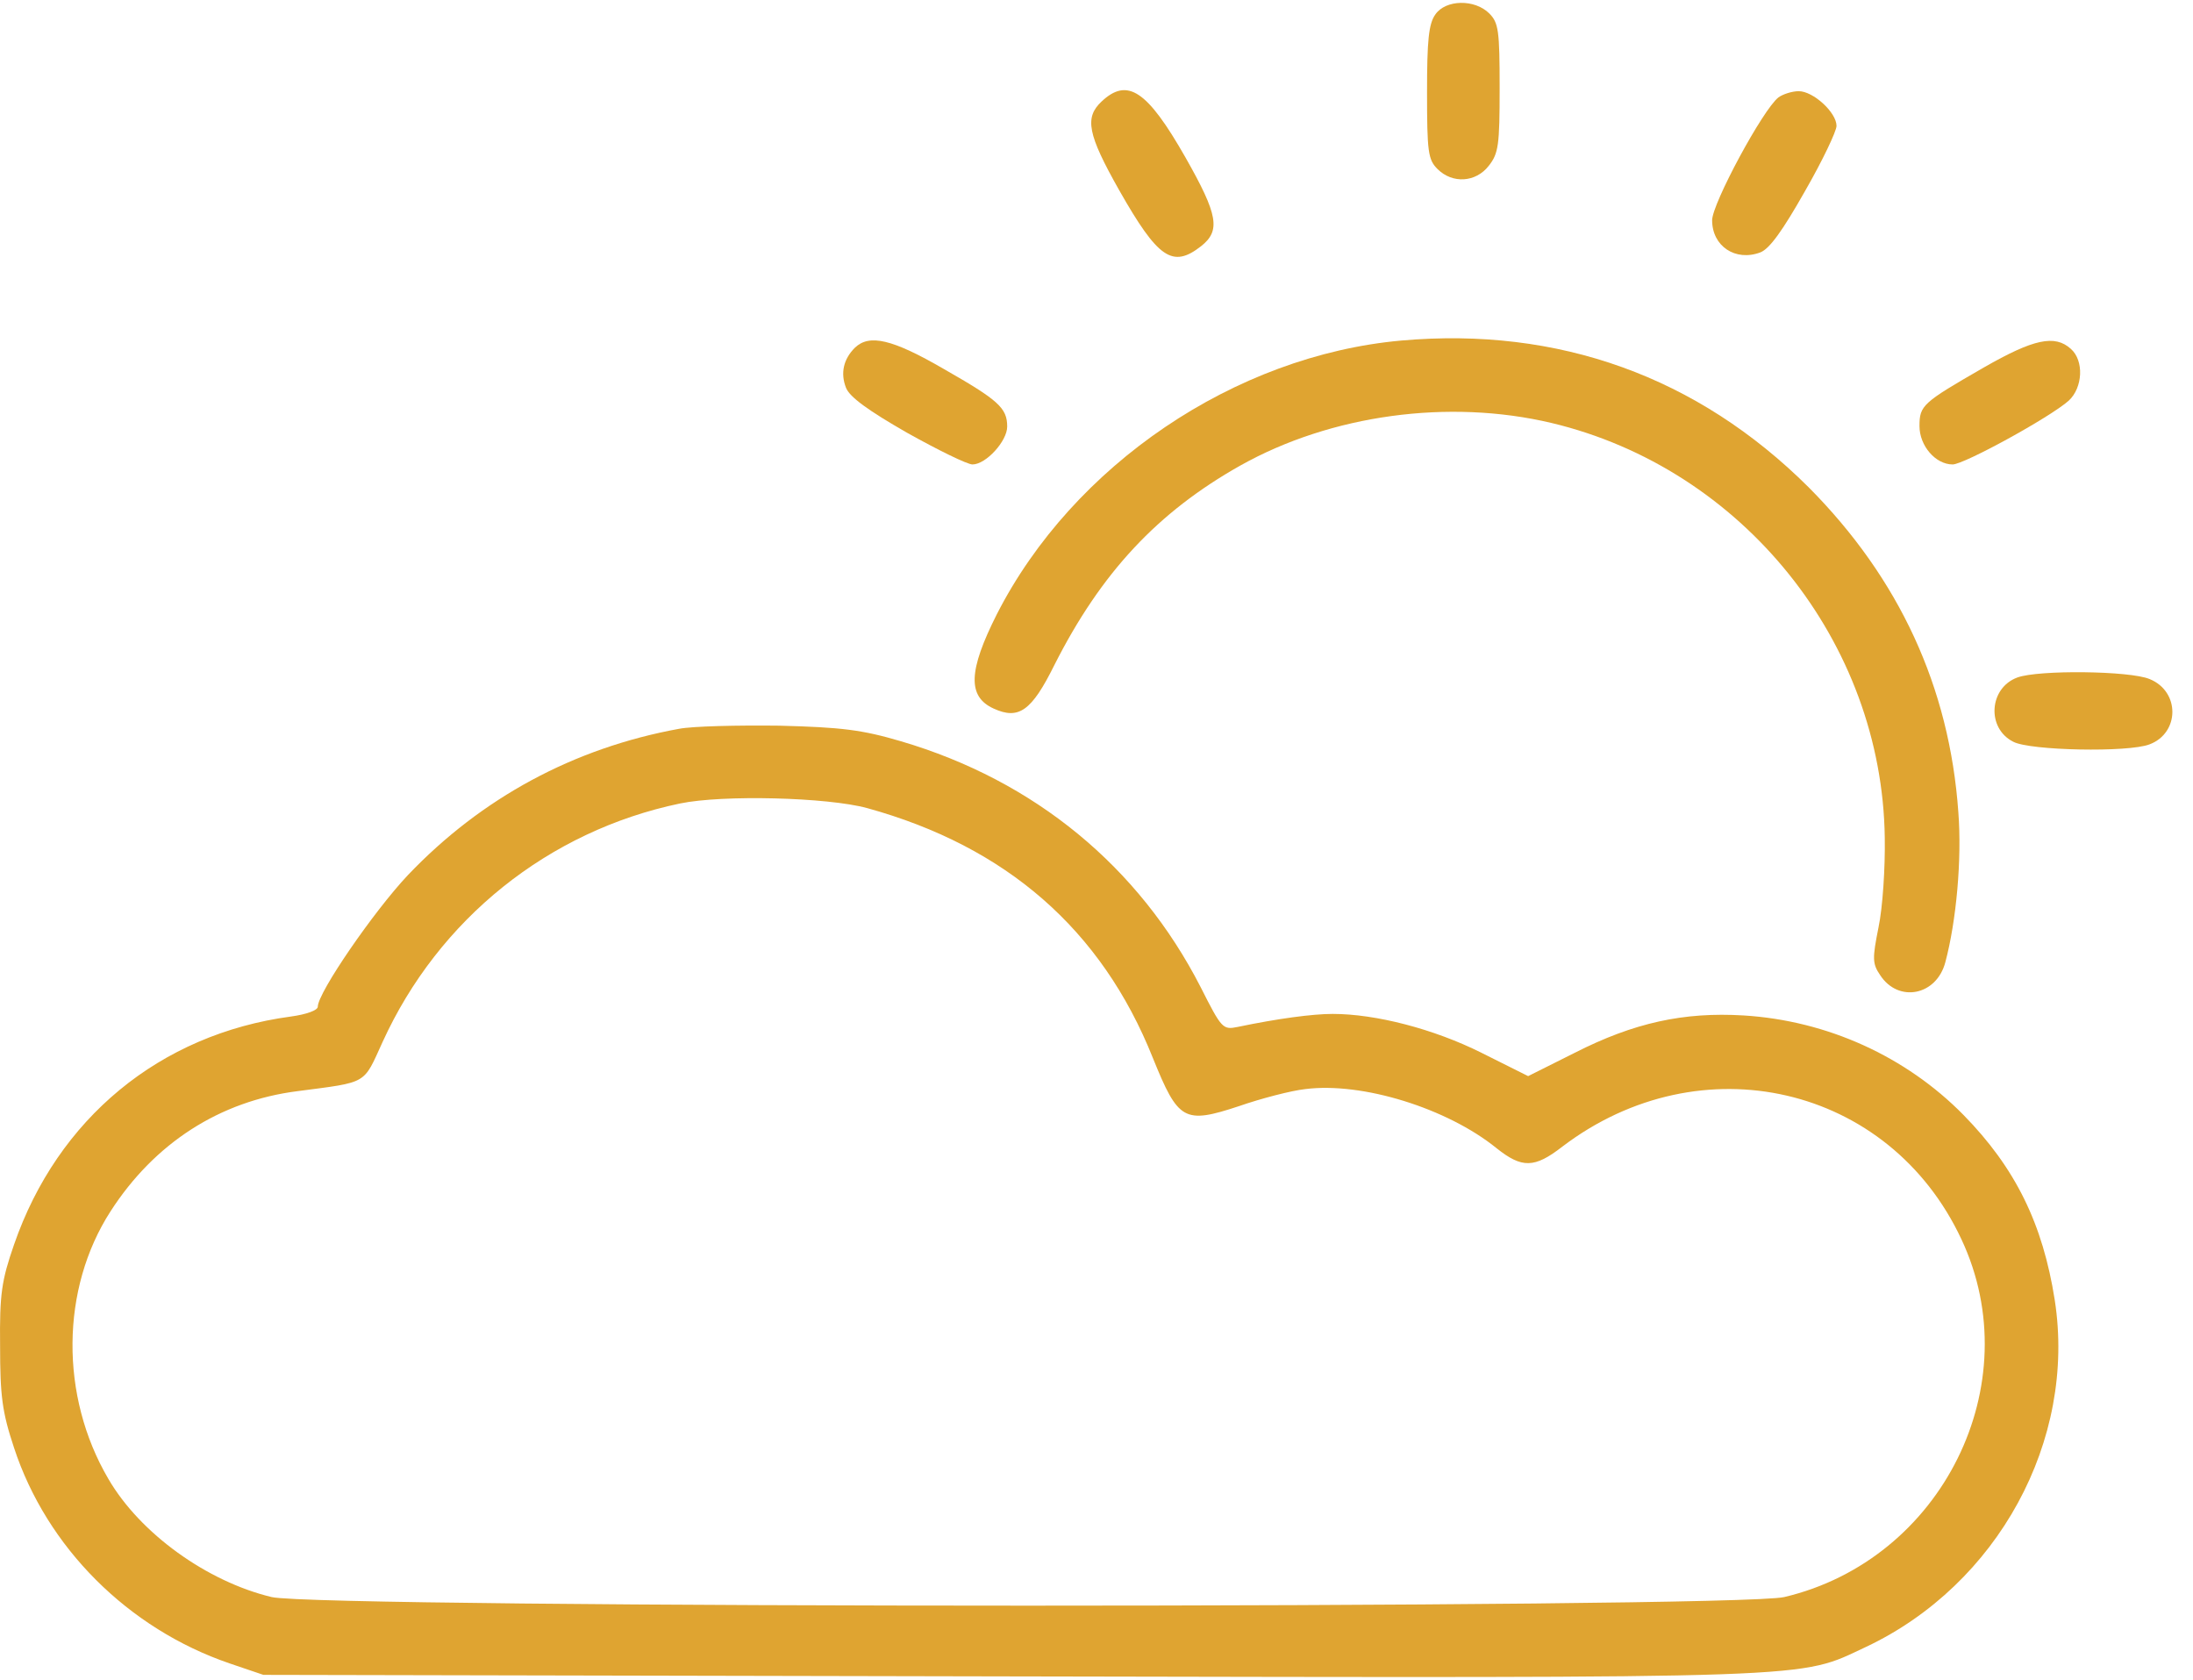 <svg width="47" height="36" viewBox="0 0 47 36" fill="none" xmlns="http://www.w3.org/2000/svg">
<path d="M30.762 0.31C30.618 0.51 30.584 0.877 30.584 1.977C30.584 3.254 30.607 3.421 30.807 3.621C31.129 3.943 31.629 3.91 31.906 3.554C32.117 3.288 32.14 3.11 32.14 1.888C32.14 0.655 32.117 0.488 31.918 0.288C31.606 -0.023 30.984 -0.012 30.762 0.31Z" fill="#DFA431"/>
<path d="M23.608 2.176C23.241 2.521 23.308 2.876 23.986 4.076C24.819 5.542 25.13 5.754 25.741 5.276C26.163 4.943 26.108 4.609 25.408 3.376C24.586 1.932 24.163 1.654 23.608 2.176Z" fill="#DFA431"/>
<path d="M38.116 2.087C37.783 2.343 36.694 4.365 36.694 4.72C36.694 5.276 37.194 5.609 37.727 5.409C37.927 5.331 38.205 4.942 38.683 4.098C39.06 3.443 39.36 2.81 39.36 2.698C39.36 2.41 38.861 1.954 38.55 1.954C38.405 1.954 38.205 2.021 38.116 2.087Z" fill="#DFA431"/>
<path d="M30.029 7.298C26.463 7.62 22.997 9.964 21.364 13.163C20.753 14.374 20.731 14.929 21.297 15.185C21.831 15.429 22.108 15.24 22.597 14.252C23.597 12.274 24.808 10.975 26.585 9.975C28.529 8.886 31.051 8.542 33.251 9.064C37.35 10.041 40.338 13.763 40.394 17.951C40.405 18.595 40.349 19.451 40.26 19.873C40.127 20.539 40.127 20.65 40.294 20.895C40.682 21.495 41.505 21.339 41.693 20.617C41.927 19.739 42.049 18.418 41.971 17.407C41.782 14.729 40.705 12.396 38.761 10.441C36.383 8.075 33.406 6.998 30.029 7.298Z" fill="#DFA431"/>
<path d="M18.32 7.453C18.076 7.698 18.009 7.998 18.131 8.309C18.209 8.509 18.609 8.798 19.442 9.275C20.098 9.642 20.731 9.953 20.842 9.953C21.131 9.953 21.586 9.453 21.586 9.142C21.586 8.742 21.397 8.575 20.231 7.909C19.12 7.265 18.631 7.153 18.32 7.453Z" fill="#DFA431"/>
<path d="M42.515 7.876C41.205 8.631 41.138 8.686 41.138 9.131C41.138 9.553 41.482 9.953 41.849 9.953C42.093 9.953 43.937 8.942 44.337 8.586C44.637 8.309 44.67 7.731 44.382 7.476C44.037 7.165 43.582 7.265 42.515 7.876Z" fill="#DFA431"/>
<path d="M43.237 14.518C42.627 14.741 42.571 15.607 43.149 15.896C43.504 16.085 45.615 16.129 46.07 15.951C46.715 15.707 46.726 14.818 46.07 14.552C45.648 14.374 43.693 14.352 43.237 14.518Z" fill="#DFA431"/>
<path d="M14.554 15.618C12.299 16.029 10.322 17.096 8.744 18.751C8.011 19.528 6.811 21.273 6.811 21.573C6.811 21.65 6.567 21.739 6.234 21.784C3.423 22.161 1.235 23.972 0.301 26.671C0.035 27.438 -0.01 27.727 0.002 28.838C0.002 29.915 0.046 30.26 0.301 31.026C1.001 33.159 2.745 34.903 4.923 35.647L5.645 35.892L21.664 35.925C39.26 35.959 38.516 35.981 39.994 35.292C42.815 33.959 44.504 30.871 44.037 27.86C43.782 26.227 43.193 25.027 42.082 23.894C40.849 22.639 39.16 21.872 37.372 21.761C36.083 21.683 35.017 21.917 33.75 22.561L32.751 23.061L31.751 22.561C30.729 22.05 29.485 21.728 28.562 21.728C28.129 21.728 27.385 21.828 26.53 22.006C26.207 22.072 26.185 22.05 25.73 21.15C24.408 18.573 22.175 16.729 19.309 15.885C18.476 15.64 18.042 15.585 16.698 15.551C15.809 15.54 14.843 15.562 14.554 15.618ZM18.587 17.318C21.564 18.14 23.608 19.917 24.708 22.672C25.252 24.016 25.374 24.094 26.552 23.705C27.029 23.539 27.674 23.372 27.974 23.339C29.196 23.183 31.018 23.75 32.073 24.605C32.617 25.038 32.884 25.038 33.484 24.572C36.45 22.317 40.493 23.25 42.038 26.56C43.493 29.66 41.627 33.426 38.238 34.225C37.161 34.47 6.9 34.47 5.823 34.225C4.434 33.892 3.001 32.859 2.323 31.693C1.279 29.915 1.301 27.616 2.368 25.96C3.312 24.494 4.712 23.594 6.378 23.383C7.9 23.183 7.778 23.25 8.2 22.328C9.4 19.695 11.755 17.806 14.576 17.218C15.487 17.029 17.731 17.084 18.587 17.318Z" fill="#DFA431"/>
</svg>
